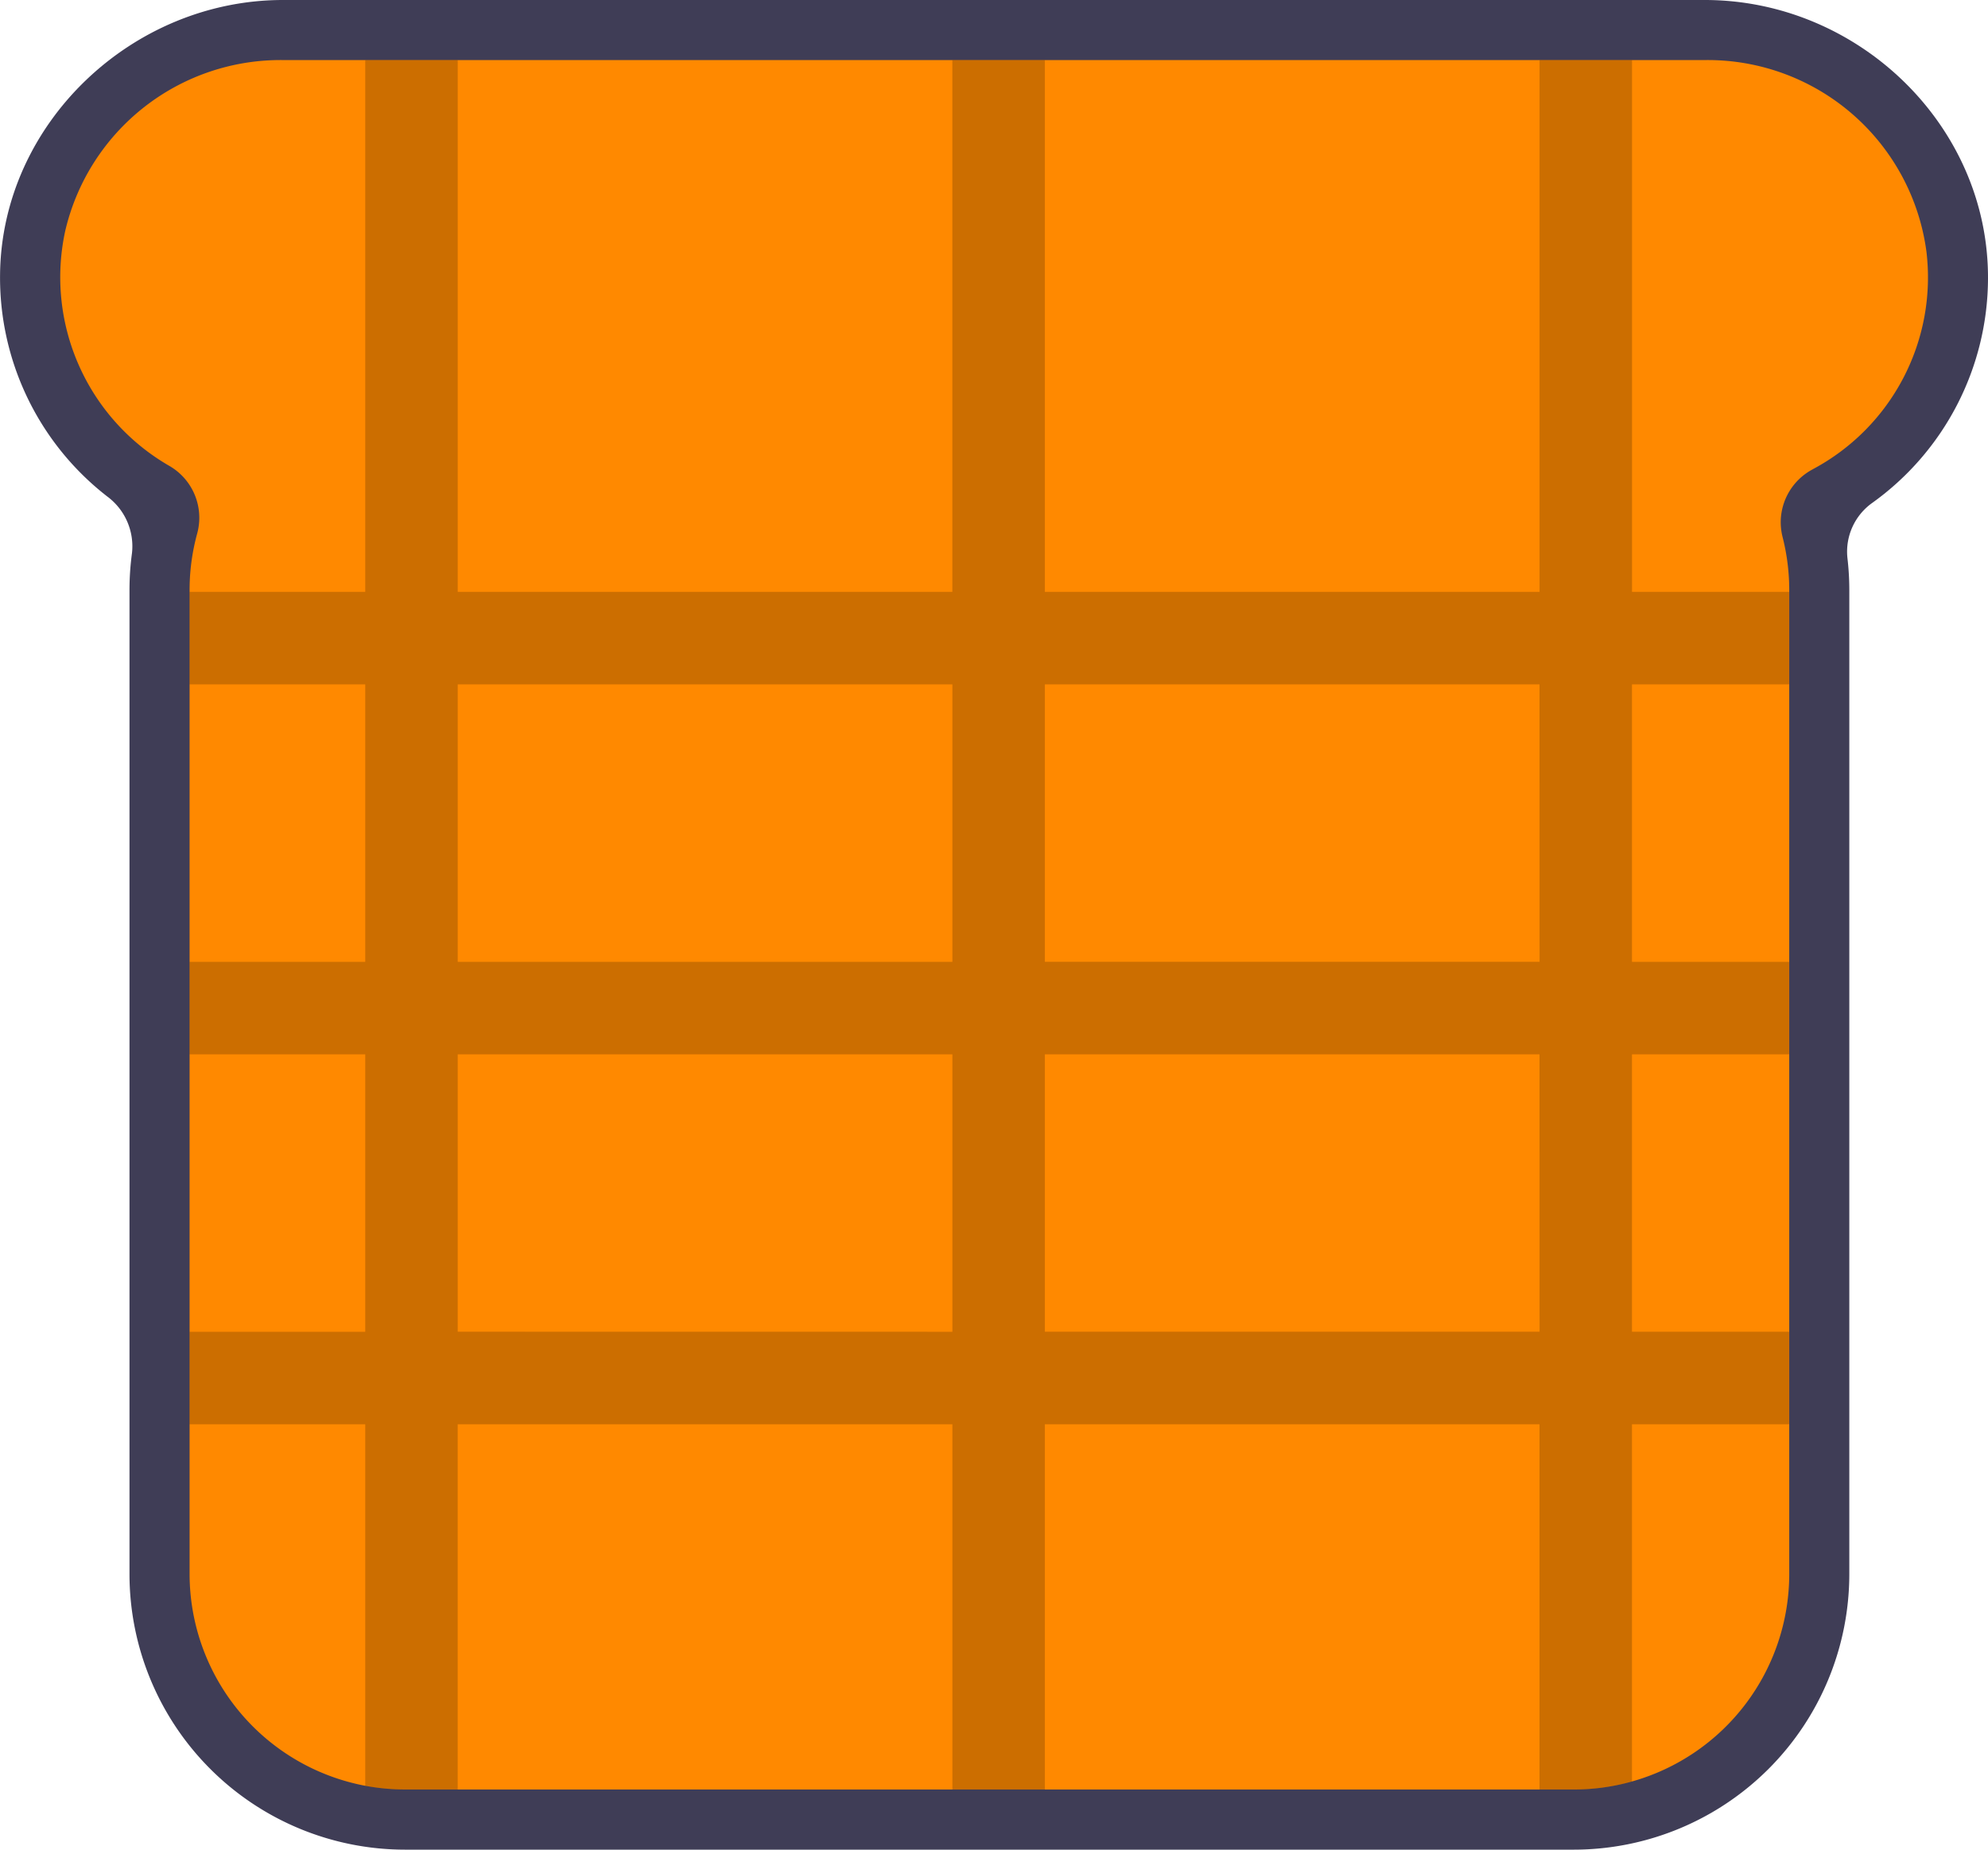 <svg xmlns="http://www.w3.org/2000/svg" width="121.638" height="113.151" viewBox="0 0 121.638 113.151">
  <g id="Grupo_13" data-name="Grupo 13" transform="translate(-1118.999 -1247.882)">
    <path id="Trazado_58" data-name="Trazado 58" d="M340.909,333.454c.039-9.376-7.949-17.045-17.325-17.045h-87c-9.228,0-17.2,7.542-17.309,16.77a16.936,16.936,0,0,0,6.57,13.611,3.788,3.788,0,0,1,1.5,3.468,16.852,16.852,0,0,0-.151,2.256v60.18A16.868,16.868,0,0,0,244.06,429.56h71.495a16.868,16.868,0,0,0,16.868-16.868V352.513a16.964,16.964,0,0,0-.116-1.978,3.659,3.659,0,0,1,1.54-3.376A16.946,16.946,0,0,0,340.909,333.454Z" transform="translate(899.728 931.473)" fill="#3f3d56"/>
    <path id="Trazado_59" data-name="Trazado 59" d="M337.142,331.8a13.5,13.5,0,0,0-13.5-11.717H236.556a13.528,13.528,0,0,0-13.3,10.478,13.317,13.317,0,0,0,6.365,14.342,3.663,3.663,0,0,1,1.714,4.147,13.06,13.06,0,0,0-.464,3.462v60.174a13.2,13.2,0,0,0,10.748,12.967,13.355,13.355,0,0,0,2.446.227h71.495a13.047,13.047,0,0,0,3.57-.492,13.191,13.191,0,0,0,9.618-12.7V352.51a13.136,13.136,0,0,0-.408-3.249,3.77,3.77,0,0,1-.113-.9,3.668,3.668,0,0,1,1.946-3.236l.006-.006A13.29,13.29,0,0,0,337.142,331.8Z" transform="translate(899.728 931.473)" fill="#ff8900"/>
    <path id="Trazado_60" data-name="Trazado 60" d="M328.746,358.275v-5.658h-9.618V320.086H313.47v32.531H283.2V320.086h-5.658v32.531H247.277V320.086h-5.658v32.531H230.87v5.658h10.749v16.973H230.87v5.658h10.749v16.973H230.87v5.658h10.749v22.121a13.358,13.358,0,0,0,2.444.226h3.213V403.536h30.268v22.347H283.2V403.536h30.268v22.347h2.088a13.047,13.047,0,0,0,3.57-.492V403.536h9.618v-5.658h-9.618V380.906h9.618v-5.658h-9.618V358.275Zm-81.469,0h30.268v16.973H247.277Zm0,39.6V380.906h30.268v16.973Zm66.194,0H283.2V380.906h30.268Zm0-22.63H283.2V358.275h30.268Z" transform="translate(899.728 931.473)" opacity="0.2"/>
  </g>
</svg>

